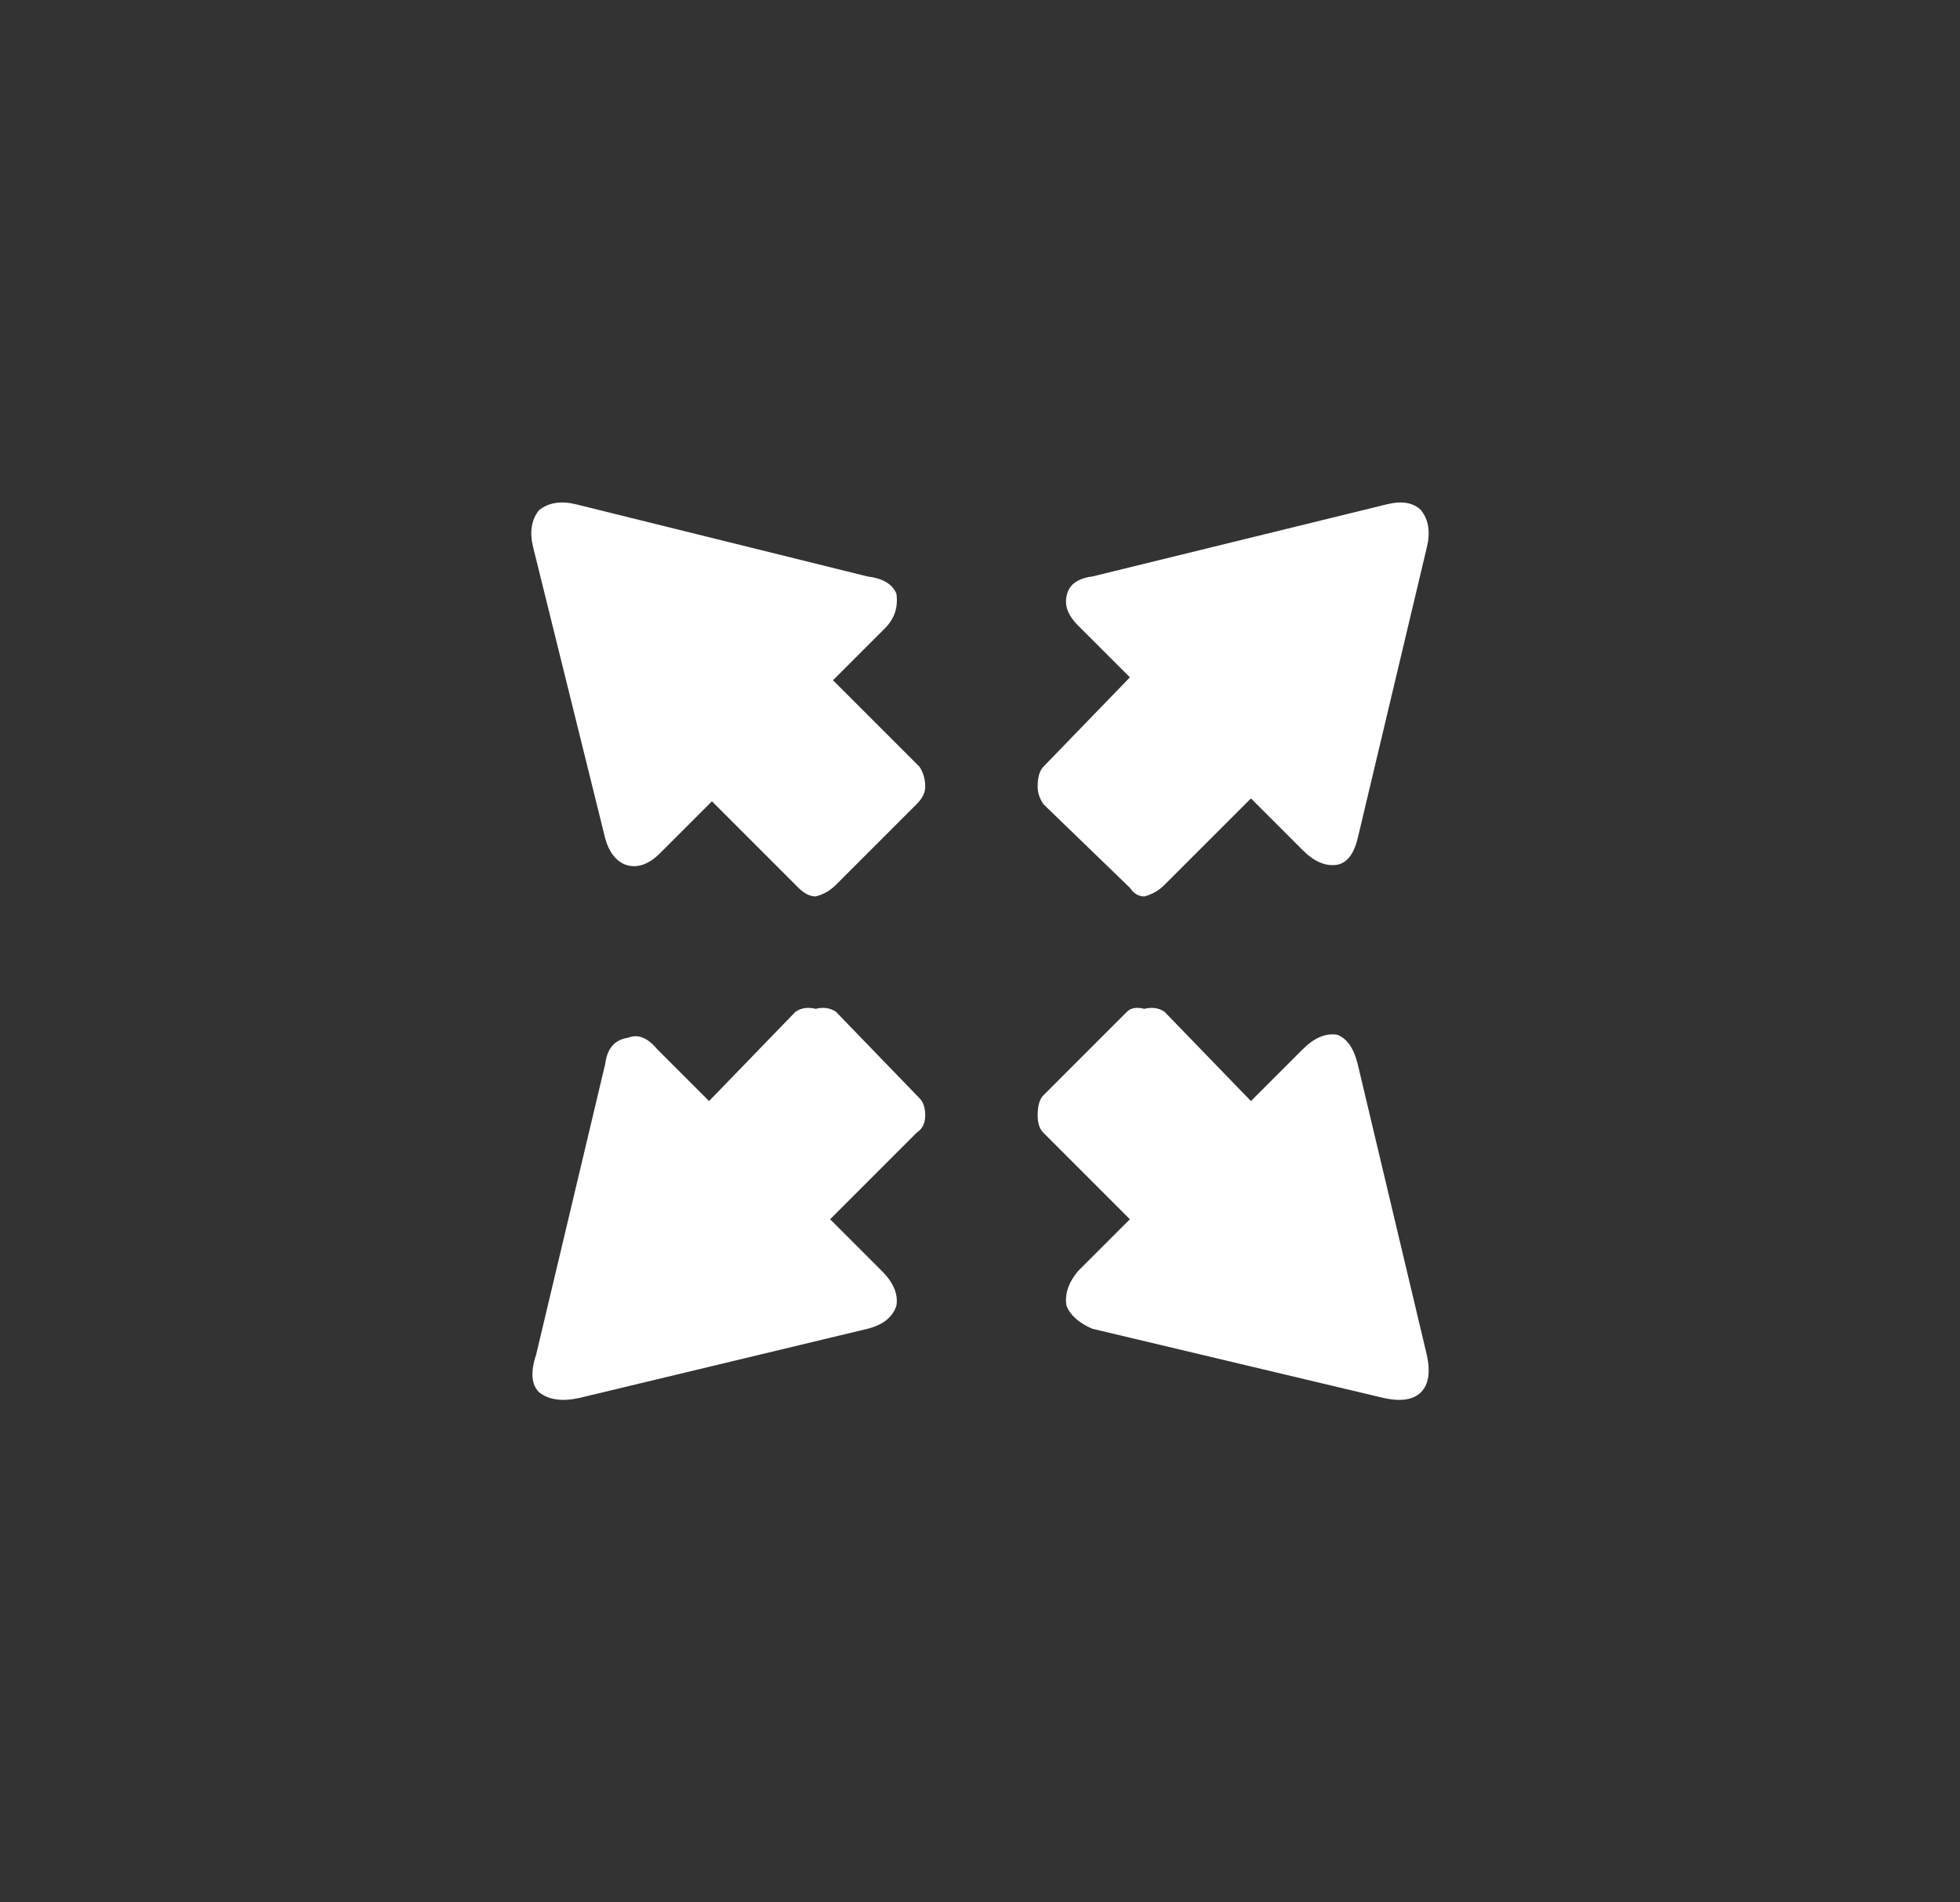 
<svg xmlns="http://www.w3.org/2000/svg" version="1.1" xmlns:xlink="http://www.w3.org/1999/xlink" preserveAspectRatio="none" x="0px" y="0px" width="34px" height="33px" viewBox="0 0 34 33">
<rect x="0" y="0" width="34" height="33" fill="#333333" stroke="none"/>
<defs>
<g id="bd43434_3_Layer1_0_FILL">
<path fill="#FFFFFF" stroke="none" d="
M -4.7 2.7
Q -4.9 2.65 -5.05 2.75
L -6.55 4.3 -7.45 3.4
Q -7.7 3.1 -7.95 3.2 -8.3 3.25 -8.35 3.65
L -9.55 8.7
Q -9.7 9.15 -9.5 9.35 -9.25 9.55 -8.8 9.45
L -3.8 8.25
Q -3.4 8.15 -3.3 7.85 -3.25 7.55 -3.55 7.25
L -4.45 6.35 -2.95 4.85
Q -2.8 4.75 -2.8 4.55 -2.8 4.35 -2.9 4.25
L -4.35 2.75
Q -4.5 2.65 -4.7 2.7
M -8.85 -6.05
Q -9.25 -6.15 -9.5 -5.95 -9.7 -5.7 -9.6 -5.3
L -8.35 -0.25
Q -8.25 0.1 -8 0.2 -7.7 0.3 -7.4 0
L -6.5 -0.9 -5 0.6
Q -4.85 0.75 -4.7 0.75 -4.5 0.7 -4.35 0.55
L -2.95 -0.85
Q -2.8 -1 -2.8 -1.15 -2.8 -1.35 -2.9 -1.5
L -4.4 -3 -3.5 -3.9
Q -3.25 -4.15 -3.3 -4.5 -3.4 -4.75 -3.8 -4.8
L -8.85 -6.05
M 4.7 3.65
Q 4.6 3.25 4.35 3.15 4.05 3.1 3.75 3.4
L 2.85 4.3 1.35 2.75
Q 1.2 2.65 1 2.7 0.8 2.65 0.7 2.75
L -0.75 4.2
Q -0.85 4.3 -0.85 4.55 -0.85 4.75 -0.75 4.85
L 0.75 6.35 -0.15 7.25
Q -0.4 7.55 -0.35 7.85 -0.25 8.1 0.1 8.25
L 5.15 9.45
Q 5.6 9.55 5.8 9.35 6 9.15 5.9 8.7
L 4.7 3.65
M 4.7 -0.25
L 5.9 -5.3
Q 6 -5.7 5.8 -5.95 5.6 -6.15 5.2 -6.05
L 0.1 -4.8
Q -0.3 -4.75 -0.35 -4.45 -0.4 -4.2 -0.15 -3.95
L 0.75 -3.05 -0.75 -1.5
Q -0.85 -1.4 -0.85 -1.15 -0.85 -1 -0.75 -0.85
L 0.75 0.6
Q 0.85 0.75 1 0.75 1.2 0.7 1.35 0.55
L 2.85 -0.95 3.75 -0.05
Q 4.05 0.25 4.35 0.2 4.6 0.15 4.7 -0.25 Z"/>
</g>
</defs>

<g transform="matrix( 1, 0, 0, 1, 17,16.5) ">
<g transform="matrix( 1, 0, 0, 1, 1.85,-1.7) ">
<use xlink:href="#bd43434_3_Layer1_0_FILL"/>
</g>
</g>
</svg>
